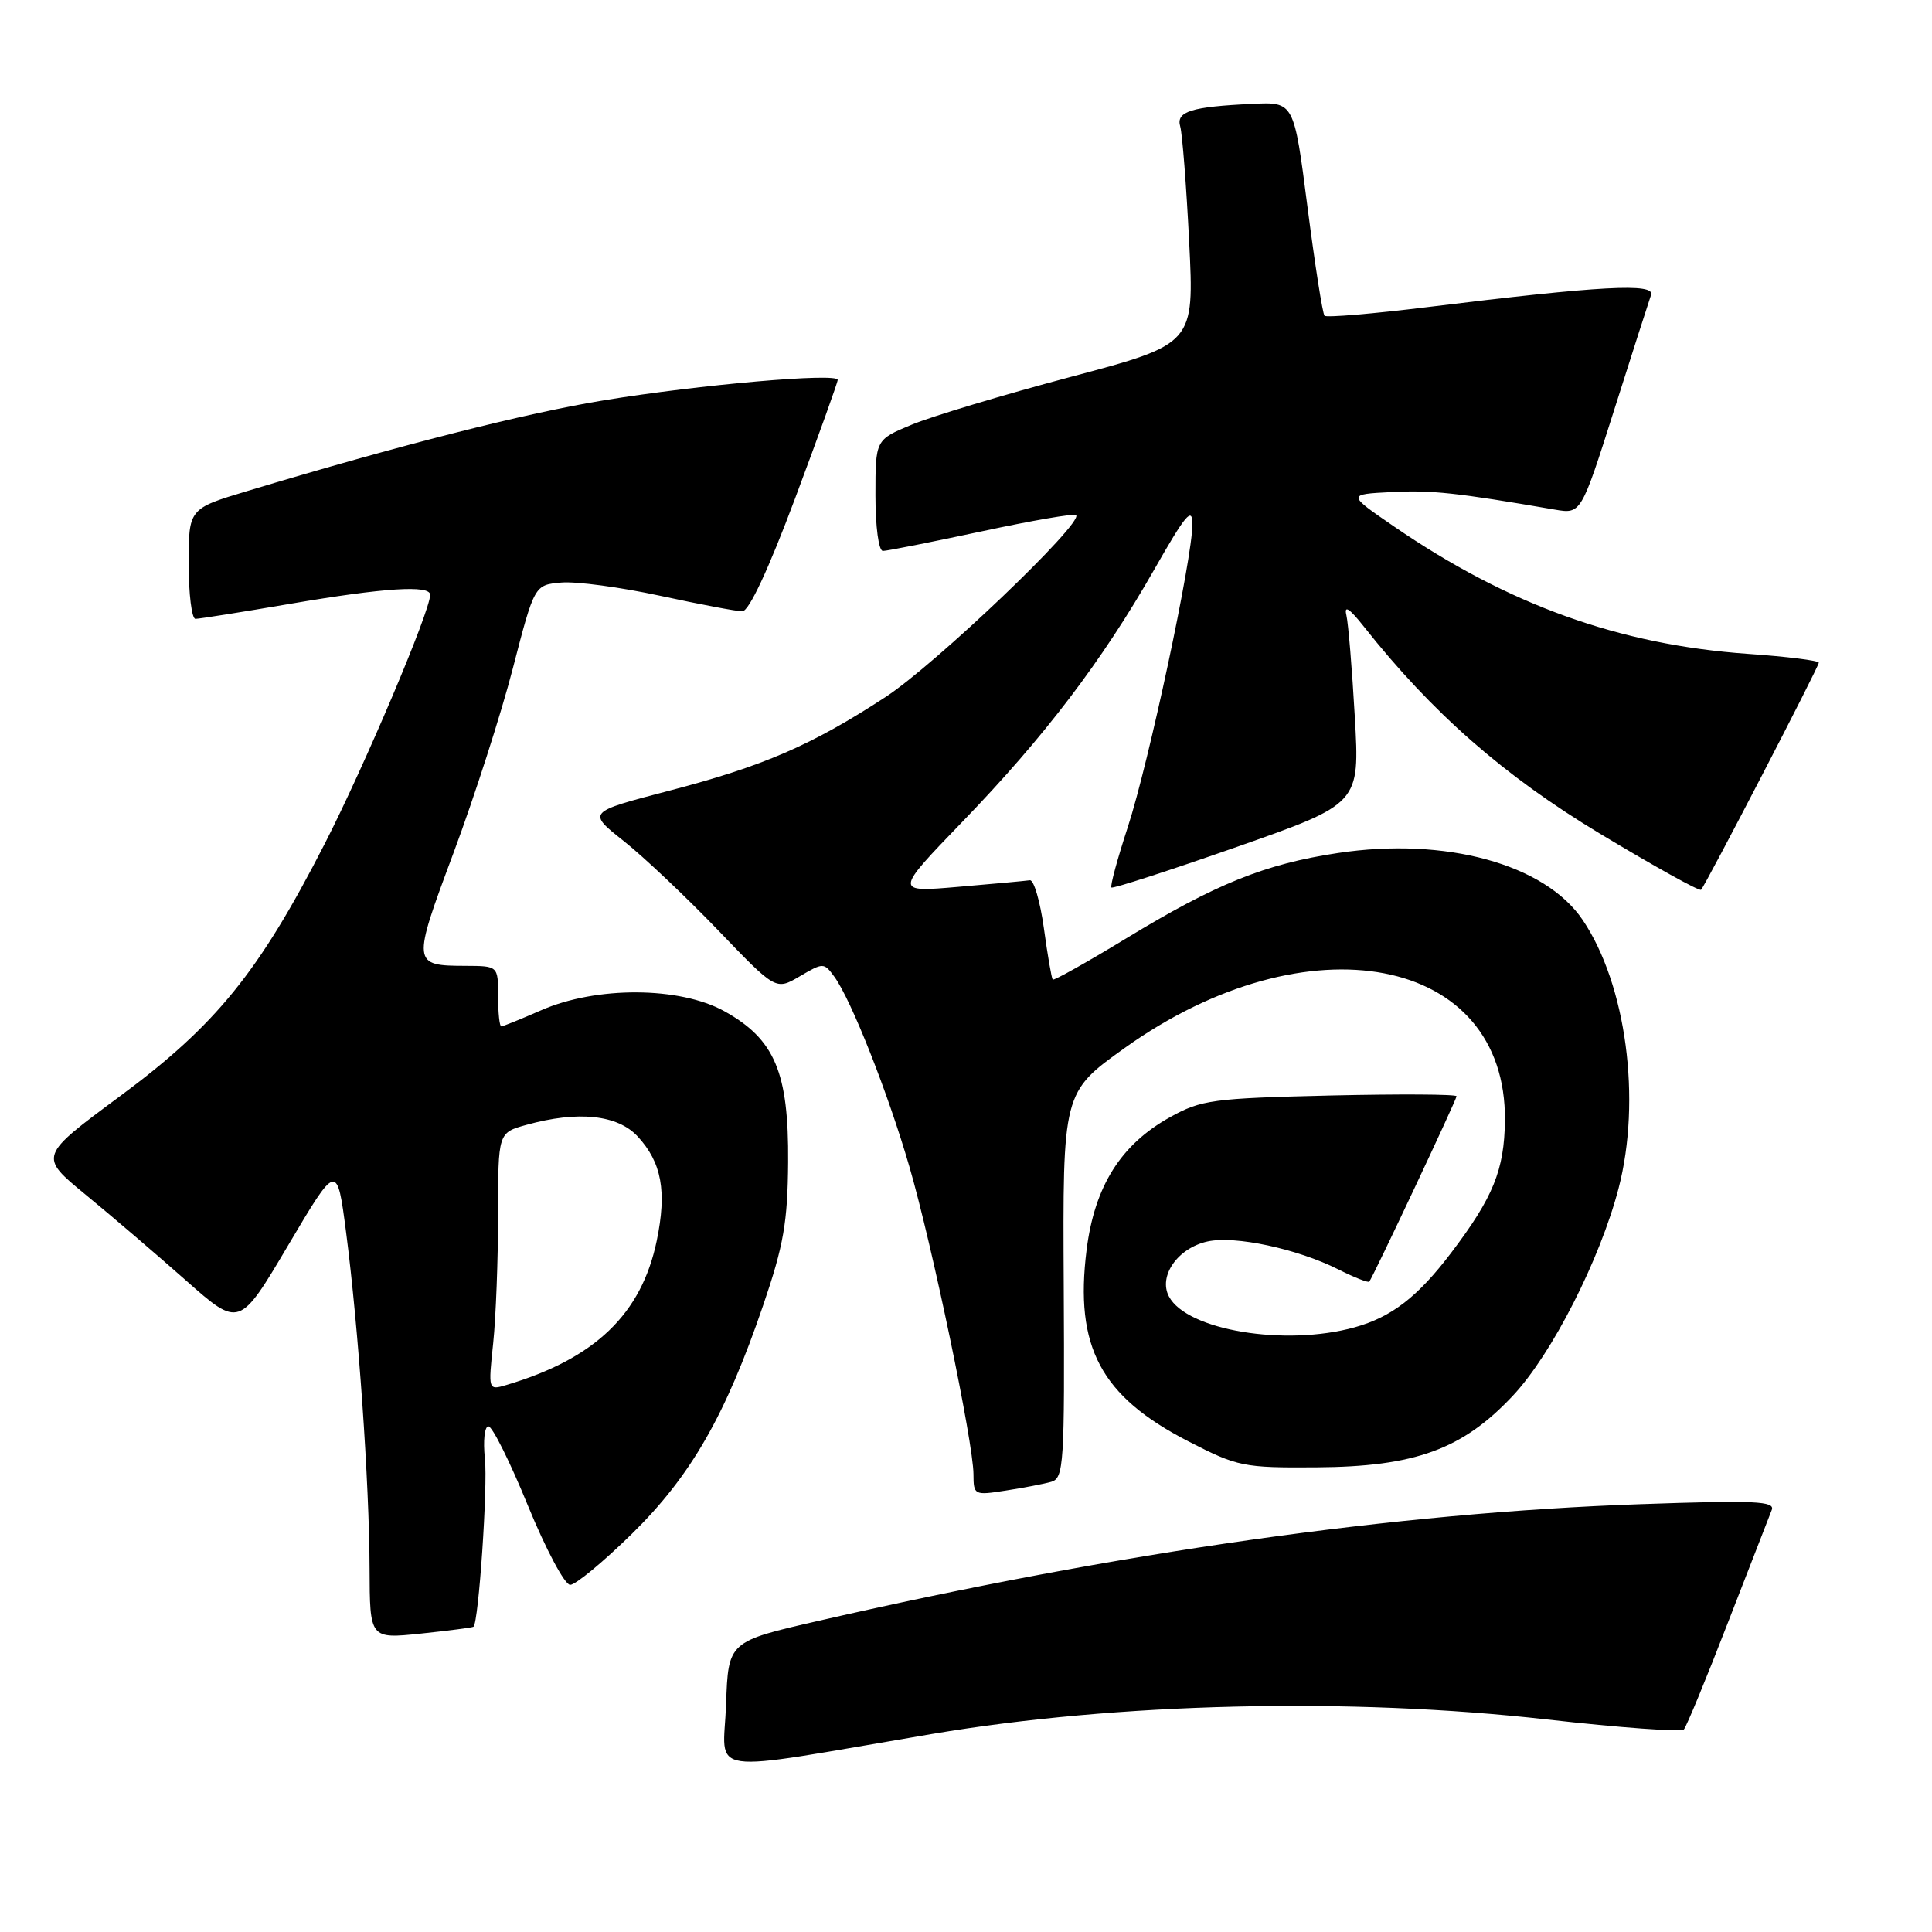 <?xml version="1.0" encoding="UTF-8" standalone="no"?>
<!DOCTYPE svg PUBLIC "-//W3C//DTD SVG 1.1//EN" "http://www.w3.org/Graphics/SVG/1.1/DTD/svg11.dtd" >
<svg xmlns="http://www.w3.org/2000/svg" xmlns:xlink="http://www.w3.org/1999/xlink" version="1.1" viewBox="0 0 256 256">
 <g >
 <path fill="currentColor"
d=" M 123.50 229.76 C 148.09 225.61 178.84 224.89 205.00 227.84 C 214.62 228.93 222.78 229.52 223.12 229.16 C 223.46 228.80 226.09 222.43 228.96 215.00 C 231.84 207.57 234.45 200.87 234.76 200.09 C 235.25 198.91 232.58 198.78 217.42 199.31 C 185.06 200.43 148.24 205.65 108.50 214.76 C 96.50 217.51 96.50 217.51 96.21 225.82 C 95.87 235.44 92.64 234.98 123.50 229.76 Z  M 62.74 215.55 C 63.42 214.98 64.65 196.91 64.25 193.25 C 64.00 190.91 64.21 189.00 64.72 189.00 C 65.24 189.00 67.59 193.72 69.95 199.50 C 72.32 205.28 74.83 210.00 75.55 210.00 C 76.26 210.00 79.94 206.96 83.72 203.25 C 91.54 195.58 96.14 187.56 101.13 172.94 C 103.83 165.03 104.37 161.96 104.43 154.00 C 104.52 142.09 102.67 137.71 96.00 134.00 C 90.08 130.71 79.00 130.65 71.67 133.88 C 69.01 135.04 66.65 136.00 66.42 136.00 C 66.19 136.00 66.00 134.20 66.00 132.00 C 66.00 128.00 66.00 128.00 61.75 127.98 C 54.59 127.96 54.58 127.79 60.11 112.97 C 62.87 105.56 66.41 94.55 67.97 88.50 C 70.82 77.50 70.82 77.50 74.39 77.19 C 76.35 77.02 82.23 77.81 87.46 78.94 C 92.69 80.07 97.59 81.00 98.36 81.00 C 99.24 81.00 101.82 75.48 105.38 65.97 C 108.47 57.71 111.00 50.67 111.00 50.34 C 111.00 49.37 92.68 50.97 80.04 53.04 C 69.53 54.77 53.19 58.92 32.75 65.07 C 25.00 67.40 25.00 67.40 25.00 74.70 C 25.00 78.72 25.41 82.00 25.90 82.00 C 26.40 82.00 32.07 81.10 38.50 80.00 C 50.91 77.88 57.00 77.49 57.00 78.81 C 57.00 80.98 48.30 101.51 43.01 111.84 C 34.29 128.85 28.61 135.85 15.86 145.28 C 5.15 153.21 5.15 153.21 11.32 158.28 C 14.72 161.07 20.70 166.18 24.61 169.64 C 31.72 175.93 31.72 175.93 38.19 165.00 C 44.66 154.07 44.66 154.07 45.86 163.29 C 47.49 175.83 48.94 196.53 48.97 207.83 C 49.00 217.16 49.00 217.16 55.75 216.46 C 59.46 216.07 62.61 215.66 62.74 215.55 Z  M 139.29 196.35 C 140.96 195.87 141.08 194.07 140.95 170.29 C 140.81 144.74 140.81 144.74 149.03 138.86 C 173.27 121.54 199.66 126.59 199.41 148.50 C 199.33 155.03 197.86 158.65 192.29 166.00 C 187.85 171.85 184.39 174.52 179.49 175.88 C 170.30 178.43 157.29 176.28 154.90 171.81 C 153.45 169.10 156.05 165.37 160.01 164.50 C 163.63 163.70 171.91 165.47 177.35 168.21 C 179.46 169.27 181.30 170.00 181.44 169.82 C 182.00 169.08 193.00 145.71 193.00 145.26 C 193.00 144.99 185.46 144.95 176.25 145.16 C 160.69 145.53 159.18 145.73 155.04 148.03 C 148.52 151.65 145.04 157.17 143.98 165.61 C 142.37 178.48 145.84 185.02 157.49 191.00 C 163.99 194.34 164.77 194.50 174.40 194.43 C 187.51 194.35 193.81 192.05 200.48 184.92 C 205.64 179.41 212.01 166.89 214.47 157.46 C 217.52 145.73 215.49 130.47 209.72 121.91 C 204.72 114.49 191.52 110.88 177.28 113.03 C 167.60 114.49 161.10 117.11 149.13 124.40 C 143.98 127.53 139.64 129.96 139.49 129.80 C 139.34 129.63 138.81 126.58 138.32 123.00 C 137.82 119.42 136.99 116.56 136.46 116.64 C 135.93 116.72 131.68 117.11 127.00 117.51 C 118.50 118.24 118.50 118.24 127.54 108.87 C 138.40 97.62 146.02 87.60 152.90 75.54 C 157.12 68.13 158.00 67.08 158.00 69.47 C 158.00 73.98 152.22 101.07 149.44 109.59 C 148.06 113.81 147.08 117.42 147.27 117.60 C 147.45 117.78 154.93 115.36 163.89 112.22 C 180.18 106.50 180.18 106.50 179.52 95.00 C 179.16 88.67 178.66 82.60 178.40 81.50 C 178.08 80.14 178.81 80.61 180.70 83.00 C 189.76 94.46 199.26 102.79 212.01 110.47 C 219.17 114.78 225.19 118.13 225.40 117.90 C 226.04 117.21 241.00 88.36 241.00 87.81 C 241.00 87.53 236.78 87.00 231.61 86.64 C 214.56 85.44 199.85 80.14 184.73 69.77 C 178.50 65.50 178.50 65.50 184.40 65.20 C 189.66 64.92 192.98 65.28 206.00 67.52 C 209.50 68.12 209.50 68.12 213.89 54.31 C 216.30 46.71 218.50 39.87 218.77 39.09 C 219.35 37.48 212.13 37.86 189.24 40.68 C 181.95 41.58 175.77 42.10 175.51 41.84 C 175.25 41.59 174.24 35.10 173.25 27.44 C 171.46 13.50 171.46 13.50 165.98 13.76 C 157.82 14.14 155.80 14.77 156.39 16.78 C 156.66 17.73 157.20 24.59 157.57 32.04 C 158.25 45.58 158.25 45.58 141.92 49.93 C 132.93 52.32 123.43 55.18 120.79 56.28 C 116.00 58.27 116.00 58.27 116.00 65.63 C 116.00 69.83 116.43 73.00 116.99 73.00 C 117.54 73.00 123.42 71.83 130.06 70.41 C 136.71 68.98 142.34 68.01 142.59 68.25 C 143.60 69.27 123.95 88.04 117.35 92.35 C 107.55 98.75 101.16 101.52 88.57 104.80 C 77.81 107.61 77.81 107.61 82.66 111.45 C 85.32 113.56 90.94 118.88 95.15 123.26 C 102.80 131.23 102.80 131.23 105.98 129.36 C 109.08 127.54 109.18 127.54 110.54 129.40 C 112.76 132.41 117.67 144.83 120.49 154.56 C 123.51 164.93 128.98 191.19 128.99 195.34 C 129.00 198.11 129.09 198.16 133.25 197.51 C 135.59 197.15 138.31 196.63 139.29 196.35 Z  M 65.35 177.97 C 65.71 174.53 66.00 166.84 66.00 160.90 C 66.00 150.09 66.00 150.09 69.75 149.05 C 76.57 147.16 81.82 147.70 84.49 150.58 C 87.68 154.03 88.38 157.85 87.02 164.41 C 85.00 174.12 78.83 180.04 67.10 183.52 C 64.69 184.23 64.69 184.23 65.35 177.97 Z "/>
</g>
</svg>